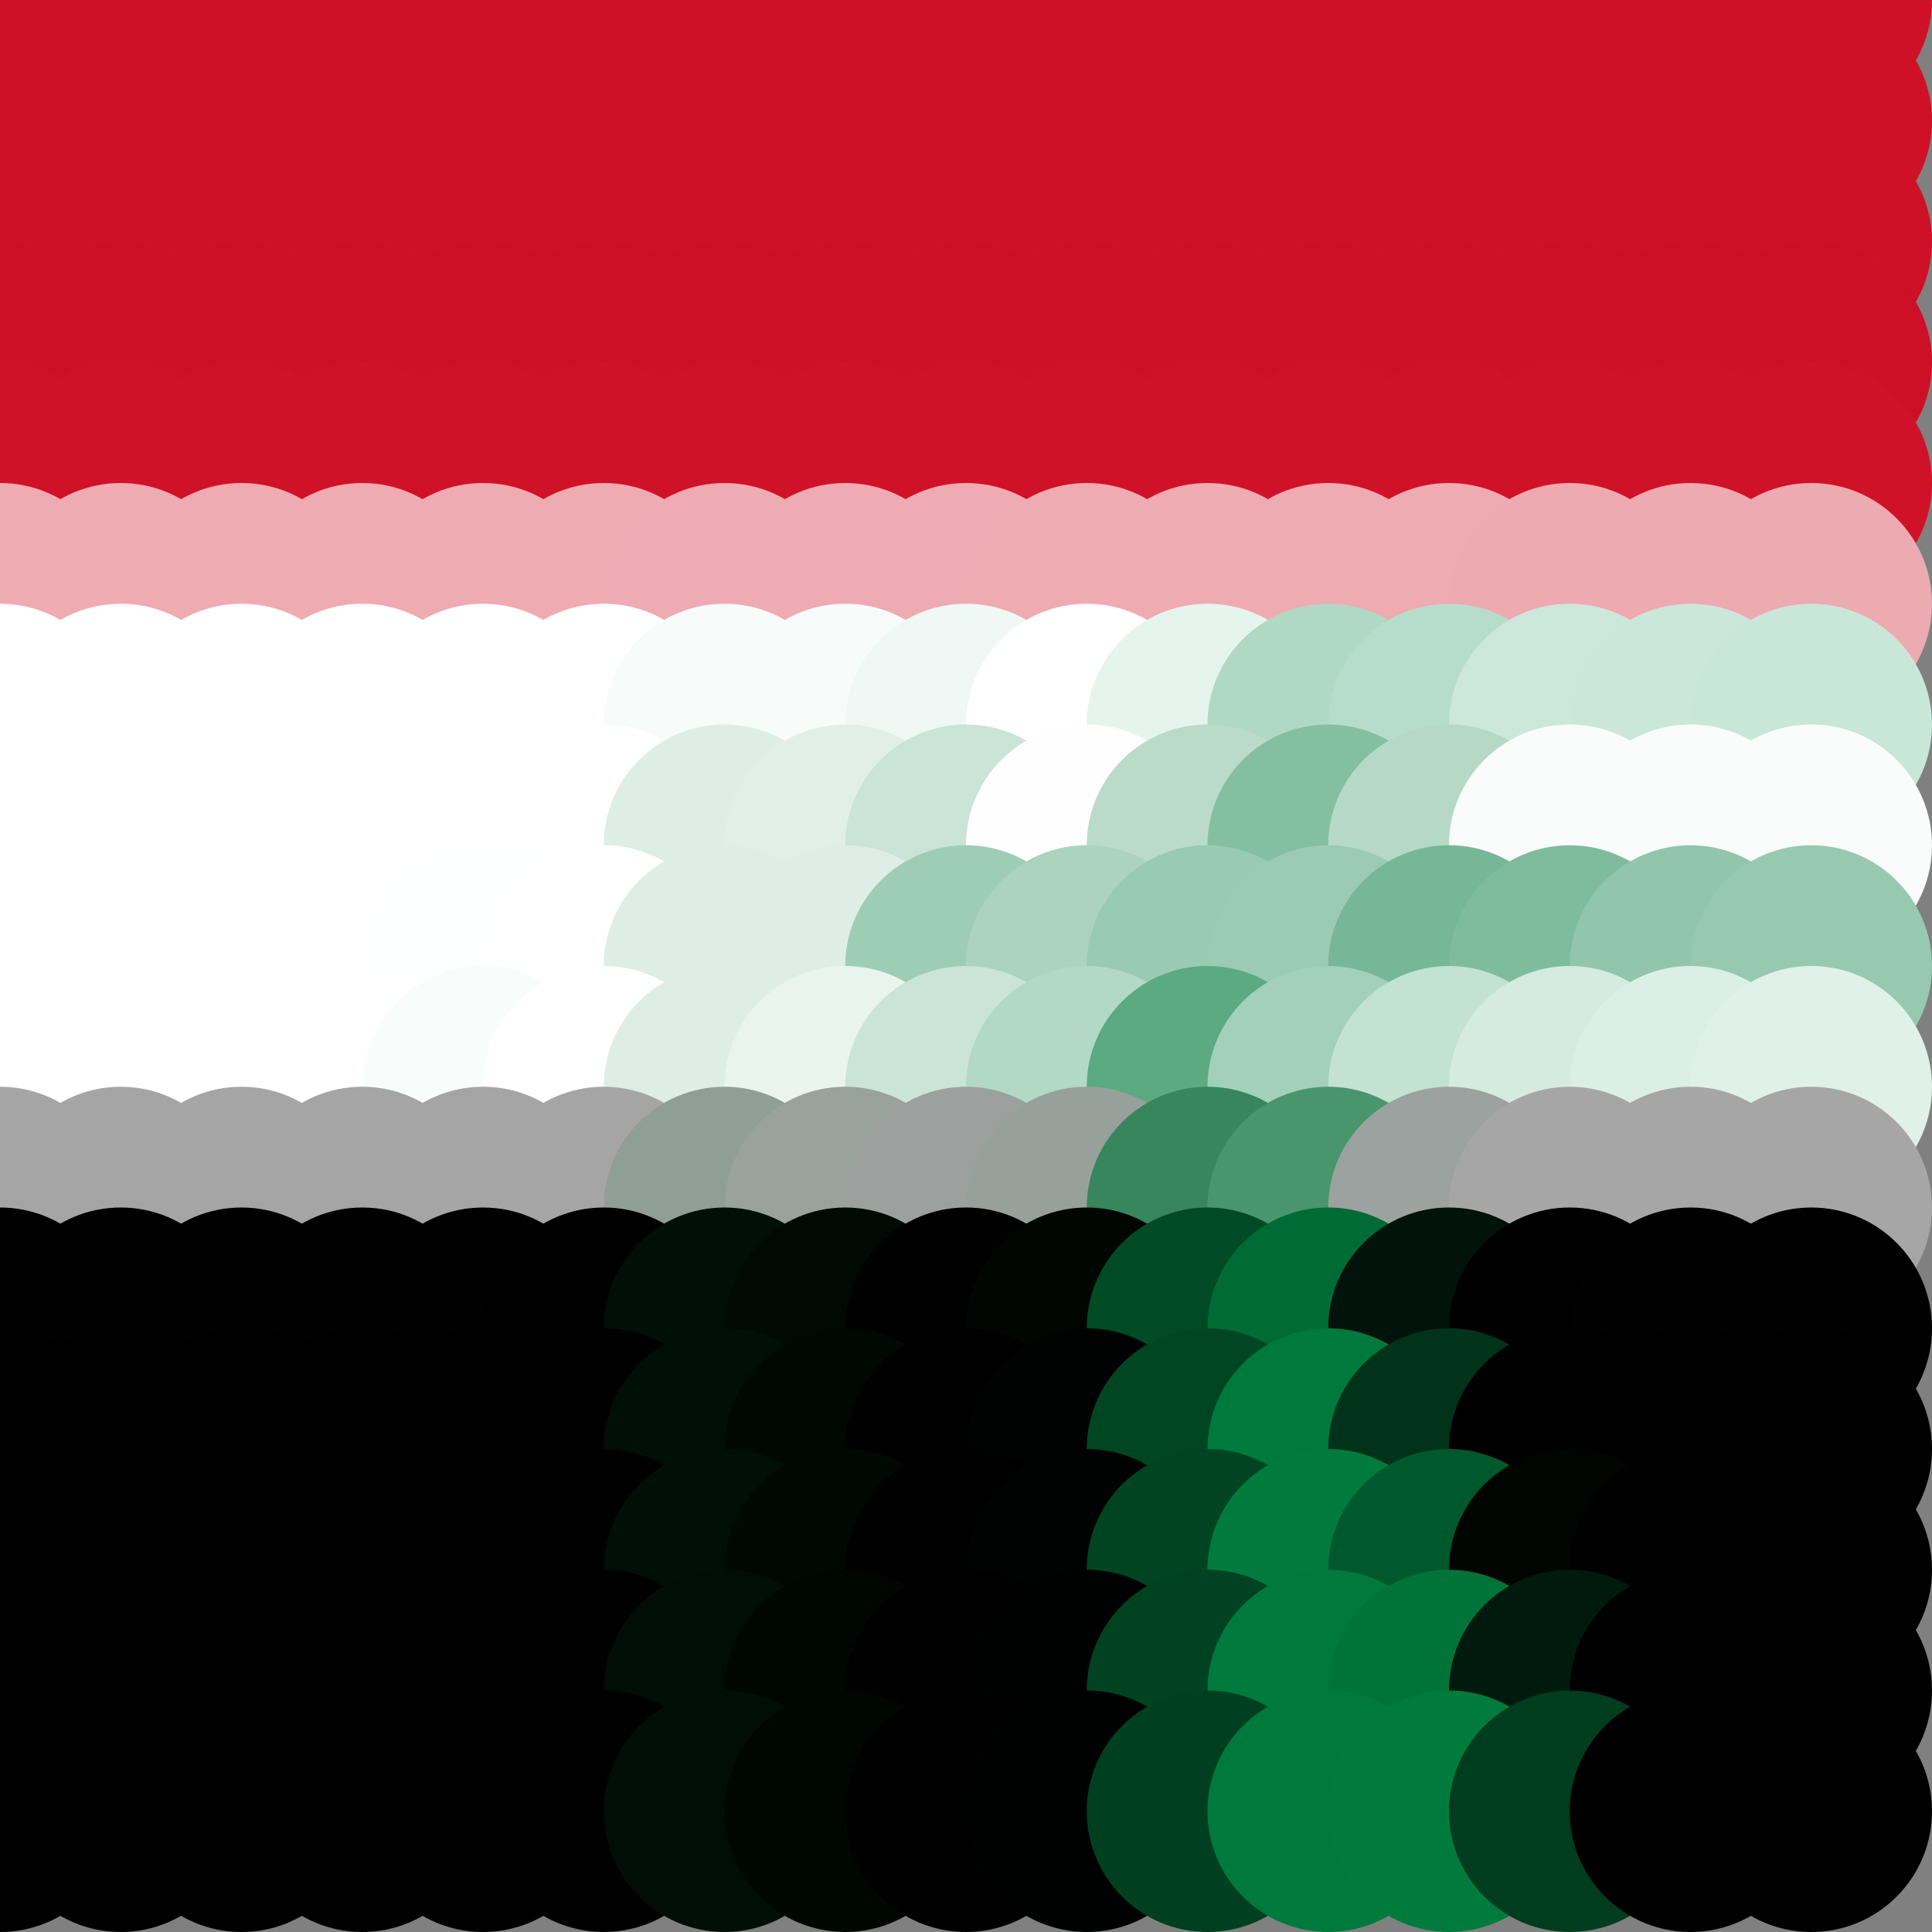 <?xml version="1.0" standalone="no"?>
<!DOCTYPE svg PUBLIC "-//W3C//DTD SVG 20010904//EN"
  "http://www.w3.org/TR/2001/REC-SVG-20010904/DTD/svg10.dtd">
<svg width="16" height="16">
  <rect width="100%" height="100%" fill="#808080" stroke="none"/>
  <circle cx="0" cy="0" r="1" fill="srgba(206,17,38,1)"/>
  <circle cx="1" cy="0" r="1" fill="srgba(206,17,38,1)"/>
  <circle cx="2" cy="0" r="1" fill="srgba(206,17,38,1)"/>
  <circle cx="3" cy="0" r="1" fill="srgba(206,17,38,1)"/>
  <circle cx="4" cy="0" r="1" fill="srgba(206,17,38,1)"/>
  <circle cx="5" cy="0" r="1" fill="srgba(206,17,38,1)"/>
  <circle cx="6" cy="0" r="1" fill="srgba(206,17,38,1)"/>
  <circle cx="7" cy="0" r="1" fill="srgba(206,17,38,1)"/>
  <circle cx="8" cy="0" r="1" fill="srgba(206,17,38,1)"/>
  <circle cx="9" cy="0" r="1" fill="srgba(206,17,38,1)"/>
  <circle cx="10" cy="0" r="1" fill="srgba(206,17,38,1)"/>
  <circle cx="11" cy="0" r="1" fill="srgba(206,17,38,1)"/>
  <circle cx="12" cy="0" r="1" fill="srgba(206,17,38,1)"/>
  <circle cx="13" cy="0" r="1" fill="srgba(206,17,38,1)"/>
  <circle cx="14" cy="0" r="1" fill="srgba(206,17,38,1)"/>
  <circle cx="15" cy="0" r="1" fill="srgba(206,17,38,1)"/>
  <circle cx="0" cy="1" r="1" fill="srgba(206,17,38,1)"/>
  <circle cx="1" cy="1" r="1" fill="srgba(206,17,38,1)"/>
  <circle cx="2" cy="1" r="1" fill="srgba(206,17,38,1)"/>
  <circle cx="3" cy="1" r="1" fill="srgba(206,17,38,1)"/>
  <circle cx="4" cy="1" r="1" fill="srgba(206,17,38,1)"/>
  <circle cx="5" cy="1" r="1" fill="srgba(206,17,38,1)"/>
  <circle cx="6" cy="1" r="1" fill="srgba(206,17,38,1)"/>
  <circle cx="7" cy="1" r="1" fill="srgba(206,17,38,1)"/>
  <circle cx="8" cy="1" r="1" fill="srgba(206,17,38,1)"/>
  <circle cx="9" cy="1" r="1" fill="srgba(206,17,38,1)"/>
  <circle cx="10" cy="1" r="1" fill="srgba(206,17,38,1)"/>
  <circle cx="11" cy="1" r="1" fill="srgba(206,17,38,1)"/>
  <circle cx="12" cy="1" r="1" fill="srgba(206,17,38,1)"/>
  <circle cx="13" cy="1" r="1" fill="srgba(206,17,38,1)"/>
  <circle cx="14" cy="1" r="1" fill="srgba(206,17,38,1)"/>
  <circle cx="15" cy="1" r="1" fill="srgba(206,17,38,1)"/>
  <circle cx="0" cy="2" r="1" fill="srgba(206,17,38,1)"/>
  <circle cx="1" cy="2" r="1" fill="srgba(206,17,38,1)"/>
  <circle cx="2" cy="2" r="1" fill="srgba(206,17,38,1)"/>
  <circle cx="3" cy="2" r="1" fill="srgba(206,17,38,1)"/>
  <circle cx="4" cy="2" r="1" fill="srgba(206,17,38,1)"/>
  <circle cx="5" cy="2" r="1" fill="srgba(206,17,38,1)"/>
  <circle cx="6" cy="2" r="1" fill="srgba(206,17,38,1)"/>
  <circle cx="7" cy="2" r="1" fill="srgba(206,17,38,1)"/>
  <circle cx="8" cy="2" r="1" fill="srgba(206,17,38,1)"/>
  <circle cx="9" cy="2" r="1" fill="srgba(206,17,38,1)"/>
  <circle cx="10" cy="2" r="1" fill="srgba(206,17,38,1)"/>
  <circle cx="11" cy="2" r="1" fill="srgba(206,17,38,1)"/>
  <circle cx="12" cy="2" r="1" fill="srgba(206,17,38,1)"/>
  <circle cx="13" cy="2" r="1" fill="srgba(206,17,38,1)"/>
  <circle cx="14" cy="2" r="1" fill="srgba(206,17,38,1)"/>
  <circle cx="15" cy="2" r="1" fill="srgba(206,17,38,1)"/>
  <circle cx="0" cy="3" r="1" fill="srgba(80.775%,6.625%,14.864%,1)"/>
  <circle cx="1" cy="3" r="1" fill="srgba(80.775%,6.625%,14.864%,1)"/>
  <circle cx="2" cy="3" r="1" fill="srgba(80.775%,6.625%,14.864%,1)"/>
  <circle cx="3" cy="3" r="1" fill="srgba(80.775%,6.625%,14.864%,1)"/>
  <circle cx="4" cy="3" r="1" fill="srgba(80.775%,6.625%,14.864%,1)"/>
  <circle cx="5" cy="3" r="1" fill="srgba(80.775%,6.625%,14.864%,1)"/>
  <circle cx="6" cy="3" r="1" fill="srgba(80.775%,6.625%,14.864%,1)"/>
  <circle cx="7" cy="3" r="1" fill="srgba(80.775%,6.625%,14.864%,1)"/>
  <circle cx="8" cy="3" r="1" fill="srgba(80.775%,6.625%,14.864%,1)"/>
  <circle cx="9" cy="3" r="1" fill="srgba(80.775%,6.625%,14.864%,1)"/>
  <circle cx="10" cy="3" r="1" fill="srgba(80.775%,6.625%,14.864%,1)"/>
  <circle cx="11" cy="3" r="1" fill="srgba(80.775%,6.625%,14.864%,1)"/>
  <circle cx="12" cy="3" r="1" fill="srgba(80.775%,6.625%,14.864%,1)"/>
  <circle cx="13" cy="3" r="1" fill="srgba(80.775%,6.625%,14.864%,1)"/>
  <circle cx="14" cy="3" r="1" fill="srgba(80.775%,6.625%,14.864%,1)"/>
  <circle cx="15" cy="3" r="1" fill="srgba(80.775%,6.625%,14.864%,1)"/>
  <circle cx="0" cy="4" r="1" fill="srgba(80.87%,7.08%,15.279%,1)"/>
  <circle cx="1" cy="4" r="1" fill="srgba(80.87%,7.08%,15.279%,1)"/>
  <circle cx="2" cy="4" r="1" fill="srgba(80.87%,7.08%,15.279%,1)"/>
  <circle cx="3" cy="4" r="1" fill="srgba(80.87%,7.08%,15.279%,1)"/>
  <circle cx="4" cy="4" r="1" fill="srgba(80.87%,7.08%,15.279%,1)"/>
  <circle cx="5" cy="4" r="1" fill="srgba(80.87%,7.08%,15.279%,1)"/>
  <circle cx="6" cy="4" r="1" fill="srgba(80.87%,7.08%,15.279%,1)"/>
  <circle cx="7" cy="4" r="1" fill="srgba(80.87%,7.08%,15.279%,1)"/>
  <circle cx="8" cy="4" r="1" fill="srgba(80.87%,7.08%,15.279%,1)"/>
  <circle cx="9" cy="4" r="1" fill="srgba(80.87%,7.08%,15.279%,1)"/>
  <circle cx="10" cy="4" r="1" fill="srgba(80.87%,7.08%,15.279%,1)"/>
  <circle cx="11" cy="4" r="1" fill="srgba(80.87%,7.08%,15.279%,1)"/>
  <circle cx="12" cy="4" r="1" fill="srgba(80.87%,7.08%,15.279%,1)"/>
  <circle cx="13" cy="4" r="1" fill="srgba(80.87%,7.082%,15.28%,1)"/>
  <circle cx="14" cy="4" r="1" fill="srgba(80.87%,7.082%,15.28%,1)"/>
  <circle cx="15" cy="4" r="1" fill="srgba(80.87%,7.082%,15.28%,1)"/>
  <circle cx="0" cy="5" r="1" fill="srgba(93.179%,66.876%,69.798%,1)"/>
  <circle cx="1" cy="5" r="1" fill="srgba(93.179%,66.876%,69.798%,1)"/>
  <circle cx="2" cy="5" r="1" fill="srgba(93.179%,66.876%,69.798%,1)"/>
  <circle cx="3" cy="5" r="1" fill="srgba(93.179%,66.876%,69.798%,1)"/>
  <circle cx="4" cy="5" r="1" fill="srgba(93.179%,66.876%,69.798%,1)"/>
  <circle cx="5" cy="5" r="1" fill="srgba(93.17%,66.871%,69.79%,1)"/>
  <circle cx="6" cy="5" r="1" fill="srgba(93.381%,66.981%,69.95%,1)"/>
  <circle cx="7" cy="5" r="1" fill="srgba(93.355%,66.967%,69.932%,1)"/>
  <circle cx="8" cy="5" r="1" fill="srgba(93.516%,67.051%,70.054%,1)"/>
  <circle cx="9" cy="5" r="1" fill="srgba(93.195%,66.883%,69.808%,1)"/>
  <circle cx="10" cy="5" r="1" fill="srgba(93.147%,66.859%,69.773%,1)"/>
  <circle cx="11" cy="5" r="1" fill="srgba(93.309%,66.943%,69.895%,1)"/>
  <circle cx="12" cy="5" r="1" fill="srgba(93.085%,66.827%,69.725%,1)"/>
  <circle cx="13" cy="5" r="1" fill="srgba(92.61%,66.578%,69.363%,1)"/>
  <circle cx="14" cy="5" r="1" fill="srgba(92.599%,66.574%,69.355%,1)"/>
  <circle cx="15" cy="5" r="1" fill="srgba(92.573%,66.56%,69.335%,1)"/>
  <circle cx="0" cy="6" r="1" fill="white"/>
  <circle cx="1" cy="6" r="1" fill="white"/>
  <circle cx="2" cy="6" r="1" fill="white"/>
  <circle cx="3" cy="6" r="1" fill="white"/>
  <circle cx="4" cy="6" r="1" fill="white"/>
  <circle cx="5" cy="6" r="1" fill="white"/>
  <circle cx="6" cy="6" r="1" fill="srgba(96.487%,98.379%,97.507%,1)"/>
  <circle cx="7" cy="6" r="1" fill="srgba(96.779%,98.534%,97.739%,1)"/>
  <circle cx="8" cy="6" r="1" fill="srgba(93.503%,97.067%,95.471%,1)"/>
  <circle cx="9" cy="6" r="1" fill="white"/>
  <circle cx="10" cy="6" r="1" fill="srgba(90.23%,95.654%,93.239%,1)"/>
  <circle cx="11" cy="6" r="1" fill="srgba(68.469%,85.002%,77.244%,1)"/>
  <circle cx="12" cy="6" r="1" fill="srgba(71.482%,86.57%,79.533%,1)"/>
  <circle cx="13" cy="6" r="1" fill="srgba(79.53%,90.768%,85.655%,1)"/>
  <circle cx="14" cy="6" r="1" fill="srgba(78.969%,90.481%,85.226%,1)"/>
  <circle cx="15" cy="6" r="1" fill="srgba(78.837%,90.414%,85.127%,1)"/>
  <circle cx="0" cy="7" r="1" fill="white"/>
  <circle cx="1" cy="7" r="1" fill="white"/>
  <circle cx="2" cy="7" r="1" fill="white"/>
  <circle cx="3" cy="7" r="1" fill="white"/>
  <circle cx="4" cy="7" r="1" fill="white"/>
  <circle cx="5" cy="7" r="1" fill="white"/>
  <circle cx="6" cy="7" r="1" fill="srgba(87.045%,93.243%,90.144%,1)"/>
  <circle cx="7" cy="7" r="1" fill="srgba(88.016%,93.75%,90.883%,1)"/>
  <circle cx="8" cy="7" r="1" fill="srgba(79.26%,89.188%,84.224%,1)"/>
  <circle cx="9" cy="7" r="1" fill="srgba(99.225%,99.596%,99.411%,1)"/>
  <circle cx="10" cy="7" r="1" fill="srgba(72.728%,85.774%,79.251%,1)"/>
  <circle cx="11" cy="7" r="1" fill="srgba(51.724%,74.818%,63.275%,1)"/>
  <circle cx="12" cy="7" r="1" fill="srgba(71.214%,84.987%,78.102%,1)"/>
  <circle cx="13" cy="7" r="1" fill="srgba(97.737%,98.819%,98.28%,1)"/>
  <circle cx="14" cy="7" r="1" fill="srgba(97.714%,98.808%,98.262%,1)"/>
  <circle cx="15" cy="7" r="1" fill="srgba(97.667%,98.782%,98.225%,1)"/>
  <circle cx="0" cy="8" r="1" fill="white"/>
  <circle cx="1" cy="8" r="1" fill="white"/>
  <circle cx="2" cy="8" r="1" fill="white"/>
  <circle cx="3" cy="8" r="1" fill="srgba(99.954%,99.977%,99.966%,1)"/>
  <circle cx="4" cy="8" r="1" fill="srgba(99.588%,99.785%,99.686%,1)"/>
  <circle cx="5" cy="8" r="1" fill="white"/>
  <circle cx="6" cy="8" r="1" fill="srgba(86.838%,93.123%,89.969%,1)"/>
  <circle cx="7" cy="8" r="1" fill="srgba(87.019%,93.222%,90.114%,1)"/>
  <circle cx="8" cy="8" r="1" fill="srgba(62.084%,80.227%,71.156%,1)"/>
  <circle cx="9" cy="8" r="1" fill="srgba(66.921%,82.748%,74.833%,1)"/>
  <circle cx="10" cy="8" r="1" fill="srgba(59.966%,79.118%,69.543%,1)"/>
  <circle cx="11" cy="8" r="1" fill="srgba(60.894%,79.603%,70.251%,1)"/>
  <circle cx="12" cy="8" r="1" fill="srgba(45.809%,71.737%,58.772%,1)"/>
  <circle cx="13" cy="8" r="1" fill="srgba(49.693%,73.761%,61.729%,1)"/>
  <circle cx="14" cy="8" r="1" fill="srgba(56.947%,77.545%,67.243%,1)"/>
  <circle cx="15" cy="8" r="1" fill="srgba(59.068%,78.651%,68.859%,1)"/>
  <circle cx="0" cy="9" r="1" fill="white"/>
  <circle cx="1" cy="9" r="1" fill="white"/>
  <circle cx="2" cy="9" r="1" fill="white"/>
  <circle cx="3" cy="9" r="1" fill="srgba(99.675%,99.852%,99.763%,1)"/>
  <circle cx="4" cy="9" r="1" fill="srgba(97.021%,98.627%,97.824%,1)"/>
  <circle cx="5" cy="9" r="1" fill="white"/>
  <circle cx="6" cy="9" r="1" fill="srgba(86.796%,93.126%,89.961%,1)"/>
  <circle cx="7" cy="9" r="1" fill="srgba(91.469%,95.613%,93.541%,1)"/>
  <circle cx="8" cy="9" r="1" fill="srgba(78.95%,89.696%,84.324%,1)"/>
  <circle cx="9" cy="9" r="1" fill="srgba(69.57%,84.91%,77.214%,1)"/>
  <circle cx="10" cy="9" r="1" fill="srgba(35.694%,66.717%,51.157%,1)"/>
  <circle cx="11" cy="9" r="1" fill="srgba(63.941%,81.355%,72.654%,1)"/>
  <circle cx="12" cy="9" r="1" fill="srgba(76.295%,88.405%,82.353%,1)"/>
  <circle cx="13" cy="9" r="1" fill="srgba(83.238%,92.093%,87.666%,1)"/>
  <circle cx="14" cy="9" r="1" fill="srgba(86.168%,93.617%,89.892%,1)"/>
  <circle cx="15" cy="9" r="1" fill="srgba(87.834%,94.487%,91.16%,1)"/>
  <circle cx="0" cy="10" r="1" fill="srgba(64.515%,64.515%,64.515%,1)"/>
  <circle cx="1" cy="10" r="1" fill="srgba(64.515%,64.515%,64.515%,1)"/>
  <circle cx="2" cy="10" r="1" fill="srgba(64.515%,64.515%,64.515%,1)"/>
  <circle cx="3" cy="10" r="1" fill="srgba(64.504%,64.509%,64.507%,1)"/>
  <circle cx="4" cy="10" r="1" fill="srgba(64.421%,64.466%,64.443%,1)"/>
  <circle cx="5" cy="10" r="1" fill="srgba(64.919%,64.62%,64.77%,1)"/>
  <circle cx="6" cy="10" r="1" fill="srgba(56.01%,62.297%,59.153%,1)"/>
  <circle cx="7" cy="10" r="1" fill="srgba(59.941%,63.319%,61.63%,1)"/>
  <circle cx="8" cy="10" r="1" fill="srgba(61.19%,62.647%,61.92%,1)"/>
  <circle cx="9" cy="10" r="1" fill="srgba(59.751%,62.805%,61.273%,1)"/>
  <circle cx="10" cy="10" r="1" fill="srgba(21.523%,52.644%,36.808%,1)"/>
  <circle cx="11" cy="10" r="1" fill="srgba(28.414%,58.322%,43.197%,1)"/>
  <circle cx="12" cy="10" r="1" fill="srgba(60.958%,63.363%,62.167%,1)"/>
  <circle cx="13" cy="10" r="1" fill="srgba(65.414%,64.939%,65.177%,1)"/>
  <circle cx="14" cy="10" r="1" fill="srgba(65.418%,64.987%,65.202%,1)"/>
  <circle cx="15" cy="10" r="1" fill="srgba(65.315%,64.932%,65.124%,1)"/>
  <circle cx="0" cy="11" r="1" fill="srgba(0.444%,0.444%,0.444%,1)"/>
  <circle cx="1" cy="11" r="1" fill="srgba(0.444%,0.444%,0.444%,1)"/>
  <circle cx="2" cy="11" r="1" fill="srgba(0.444%,0.444%,0.444%,1)"/>
  <circle cx="3" cy="11" r="1" fill="srgba(0.444%,0.444%,0.444%,1)"/>
  <circle cx="4" cy="11" r="1" fill="srgba(0.444%,0.444%,0.444%,1)"/>
  <circle cx="5" cy="11" r="1" fill="srgba(0.447%,0.151%,0.299%,1)"/>
  <circle cx="6" cy="11" r="1" fill="srgba(0.388%,6.589%,3.488%,1)"/>
  <circle cx="7" cy="11" r="1" fill="srgba(0.417%,3.731%,2.074%,1)"/>
  <circle cx="8" cy="11" r="1" fill="srgba(0.635%,0.188%,0.412%,1)"/>
  <circle cx="9" cy="11" r="1" fill="srgba(0.526%,2.431%,1.476%,1)"/>
  <circle cx="10" cy="11" r="1" fill="srgba(0.221%,29.606%,14.903%,1)"/>
  <circle cx="11" cy="11" r="1" fill="srgba(0.159%,41.976%,20.916%,1)"/>
  <circle cx="12" cy="11" r="1" fill="srgba(0.63%,7.694%,4.141%,1)"/>
  <circle cx="13" cy="11" r="1" fill="srgba(0.452%,0%,0.226%,1)"/>
  <circle cx="14" cy="11" r="1" fill="srgba(0.444%,0.444%,0.444%,1)"/>
  <circle cx="15" cy="11" r="1" fill="srgba(0.444%,0.444%,0.444%,1)"/>
  <circle cx="0" cy="12" r="1" fill="black"/>
  <circle cx="1" cy="12" r="1" fill="black"/>
  <circle cx="2" cy="12" r="1" fill="black"/>
  <circle cx="3" cy="12" r="1" fill="black"/>
  <circle cx="4" cy="12" r="1" fill="black"/>
  <circle cx="5" cy="12" r="1" fill="black"/>
  <circle cx="6" cy="12" r="1" fill="srgba(0%,6.113%,3.056%,1)"/>
  <circle cx="7" cy="12" r="1" fill="srgba(0%,3.244%,1.622%,1)"/>
  <circle cx="8" cy="12" r="1" fill="black"/>
  <circle cx="9" cy="12" r="1" fill="srgba(0%,1.517%,0.755%,1)"/>
  <circle cx="10" cy="12" r="1" fill="srgba(0%,27.665%,13.828%,1)"/>
  <circle cx="11" cy="12" r="1" fill="srgba(0%,47.469%,23.728%,1)"/>
  <circle cx="12" cy="12" r="1" fill="srgba(0%,20.273%,10.121%,1)"/>
  <circle cx="13" cy="12" r="1" fill="black"/>
  <circle cx="14" cy="12" r="1" fill="black"/>
  <circle cx="15" cy="12" r="1" fill="black"/>
  <circle cx="0" cy="13" r="1" fill="black"/>
  <circle cx="1" cy="13" r="1" fill="black"/>
  <circle cx="2" cy="13" r="1" fill="black"/>
  <circle cx="3" cy="13" r="1" fill="black"/>
  <circle cx="4" cy="13" r="1" fill="black"/>
  <circle cx="5" cy="13" r="1" fill="black"/>
  <circle cx="6" cy="13" r="1" fill="srgba(0%,5.985%,2.992%,1)"/>
  <circle cx="7" cy="13" r="1" fill="srgba(0%,3.139%,1.569%,1)"/>
  <circle cx="8" cy="13" r="1" fill="black"/>
  <circle cx="9" cy="13" r="1" fill="srgba(0%,1.25%,0.621%,1)"/>
  <circle cx="10" cy="13" r="1" fill="srgba(0%,26.65%,13.321%,1)"/>
  <circle cx="11" cy="13" r="1" fill="srgba(0%,48.135%,24.068%,1)"/>
  <circle cx="12" cy="13" r="1" fill="srgba(0%,34.965%,17.484%,1)"/>
  <circle cx="13" cy="13" r="1" fill="srgba(0%,1.996%,0.998%,1)"/>
  <circle cx="14" cy="13" r="1" fill="black"/>
  <circle cx="15" cy="13" r="1" fill="black"/>
  <circle cx="0" cy="14" r="1" fill="black"/>
  <circle cx="1" cy="14" r="1" fill="black"/>
  <circle cx="2" cy="14" r="1" fill="black"/>
  <circle cx="3" cy="14" r="1" fill="black"/>
  <circle cx="4" cy="14" r="1" fill="black"/>
  <circle cx="5" cy="14" r="1" fill="black"/>
  <circle cx="6" cy="14" r="1" fill="srgba(0%,5.824%,2.911%,1)"/>
  <circle cx="7" cy="14" r="1" fill="srgba(0%,3.017%,1.509%,1)"/>
  <circle cx="8" cy="14" r="1" fill="black"/>
  <circle cx="9" cy="14" r="1" fill="srgba(0%,1.088%,0.542%,1)"/>
  <circle cx="10" cy="14" r="1" fill="srgba(0%,25.946%,12.969%,1)"/>
  <circle cx="11" cy="14" r="1" fill="srgba(0%,47.588%,23.795%,1)"/>
  <circle cx="12" cy="14" r="1" fill="srgba(0%,44.976%,22.489%,1)"/>
  <circle cx="13" cy="14" r="1" fill="srgba(0%,10.881%,5.441%,1)"/>
  <circle cx="14" cy="14" r="1" fill="black"/>
  <circle cx="15" cy="14" r="1" fill="black"/>
  <circle cx="0" cy="15" r="1" fill="black"/>
  <circle cx="1" cy="15" r="1" fill="black"/>
  <circle cx="2" cy="15" r="1" fill="black"/>
  <circle cx="3" cy="15" r="1" fill="black"/>
  <circle cx="4" cy="15" r="1" fill="black"/>
  <circle cx="5" cy="15" r="1" fill="black"/>
  <circle cx="6" cy="15" r="1" fill="srgba(0%,5.673%,2.837%,1)"/>
  <circle cx="7" cy="15" r="1" fill="srgba(0%,2.91%,1.454%,1)"/>
  <circle cx="8" cy="15" r="1" fill="black"/>
  <circle cx="9" cy="15" r="1" fill="srgba(0%,0.951%,0.473%,1)"/>
  <circle cx="10" cy="15" r="1" fill="srgba(0%,25.333%,12.662%,1)"/>
  <circle cx="11" cy="15" r="1" fill="srgba(0%,47.35%,23.674%,1)"/>
  <circle cx="12" cy="15" r="1" fill="srgba(0%,48.415%,24.208%,1)"/>
  <circle cx="13" cy="15" r="1" fill="srgba(0%,23.687%,11.842%,1)"/>
  <circle cx="14" cy="15" r="1" fill="black"/>
  <circle cx="15" cy="15" r="1" fill="black"/>
</svg>

